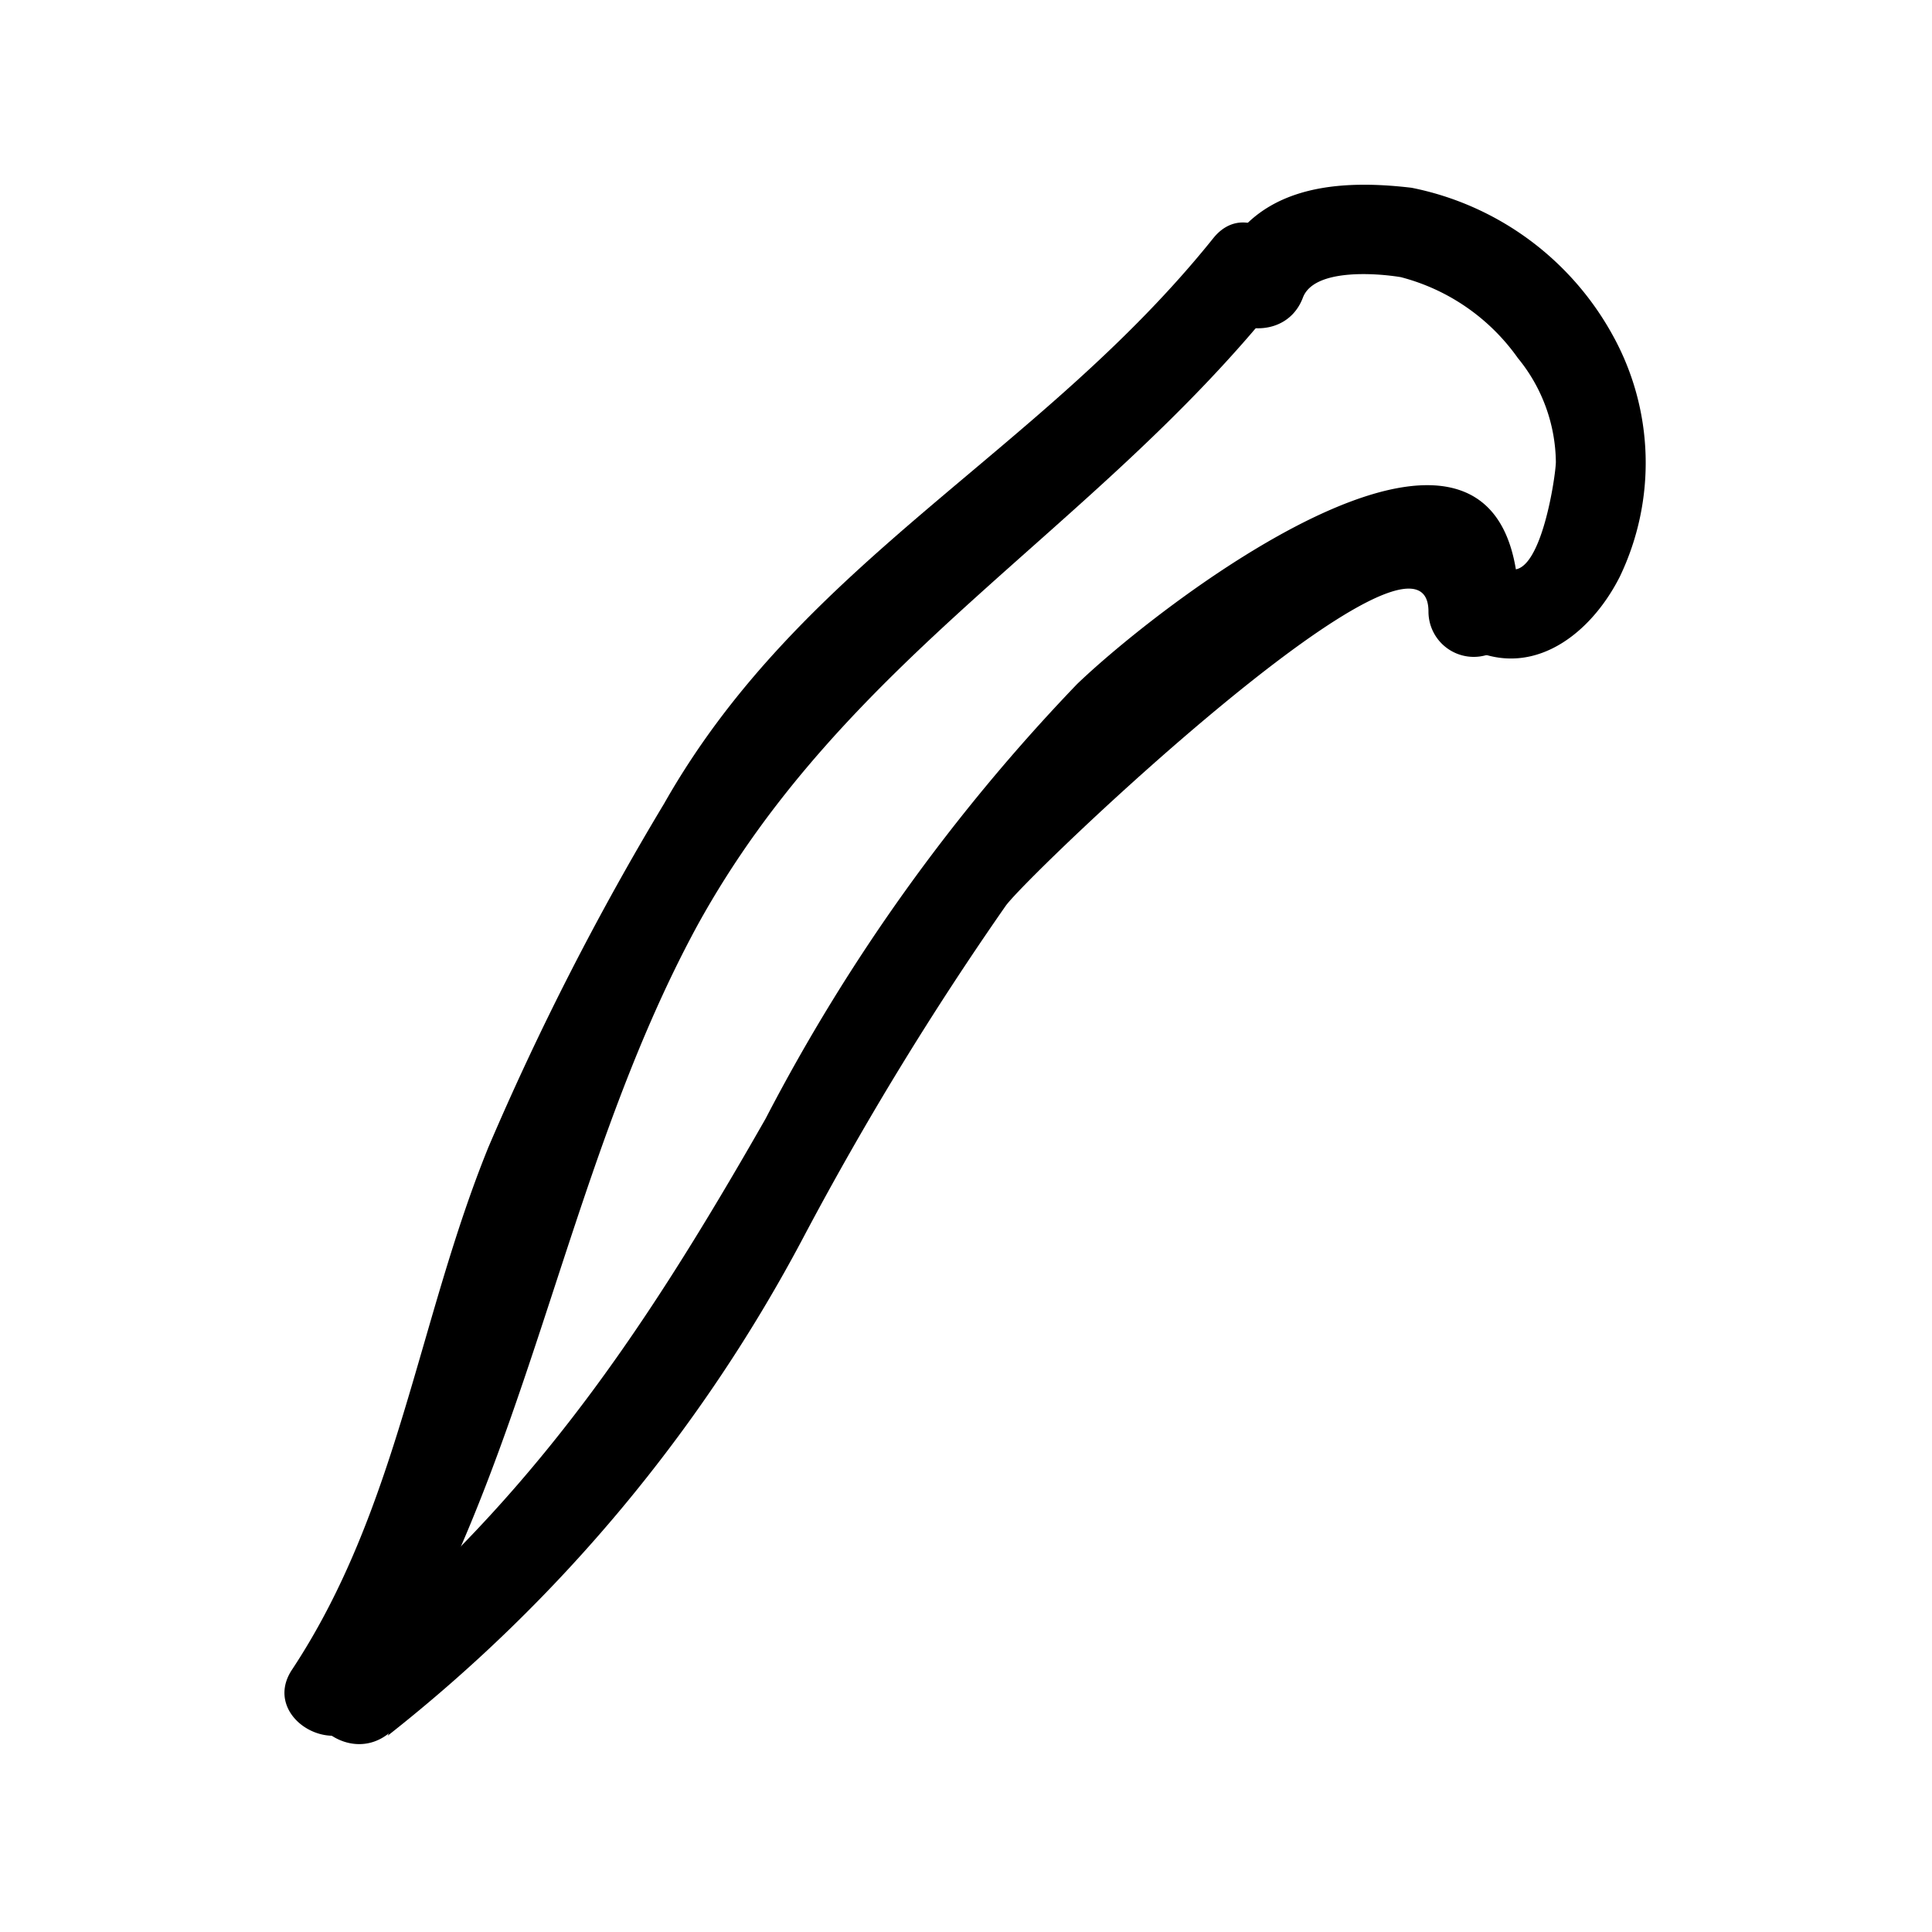 <svg xmlns="http://www.w3.org/2000/svg" viewBox="0 0 32 32"><title>item-icon</title><g id="Layer_46" data-name="Layer 46"><path d="M6.13,28.43c2.61-3.91,3.15-8.92,5.42-13.1C14,10.88,18.09,8.82,21.16,5c.6-.74-.45-1.81-1.06-1.06C17.23,7.52,13.29,9.27,11,13.31A46.41,46.41,0,0,0,8.09,19c-1.17,2.88-1.5,6-3.25,8.65-.54.8.76,1.56,1.3.76Z"/><path d="M6.42,28.75a25.92,25.92,0,0,0,6.9-8.28A52.79,52.79,0,0,1,16.66,15c.4-.55,7-6.84,7-4.87a.75.75,0,0,0,1.5,0c0-4.7-5.84-.22-7.32,1.2a31,31,0,0,0-5.16,7.2c-2.1,3.68-4,6.48-7.3,9.12-.75.6.31,1.66,1.06,1.06Z"/><path d="M24.16,10.64c1.1.69,2.15-.06,2.67-1.09a4.36,4.36,0,0,0-.12-4,4.89,4.89,0,0,0-3.33-2.44c-1.35-.16-2.72,0-3.25,1.42-.34.9,1.11,1.3,1.45.4.18-.48,1.19-.41,1.62-.34a3.43,3.43,0,0,1,1.94,1.34,2.76,2.76,0,0,1,.63,1.72c0,.22-.27,2.09-.84,1.74-.82-.51-1.57.78-.76,1.3Z"/></g></svg>